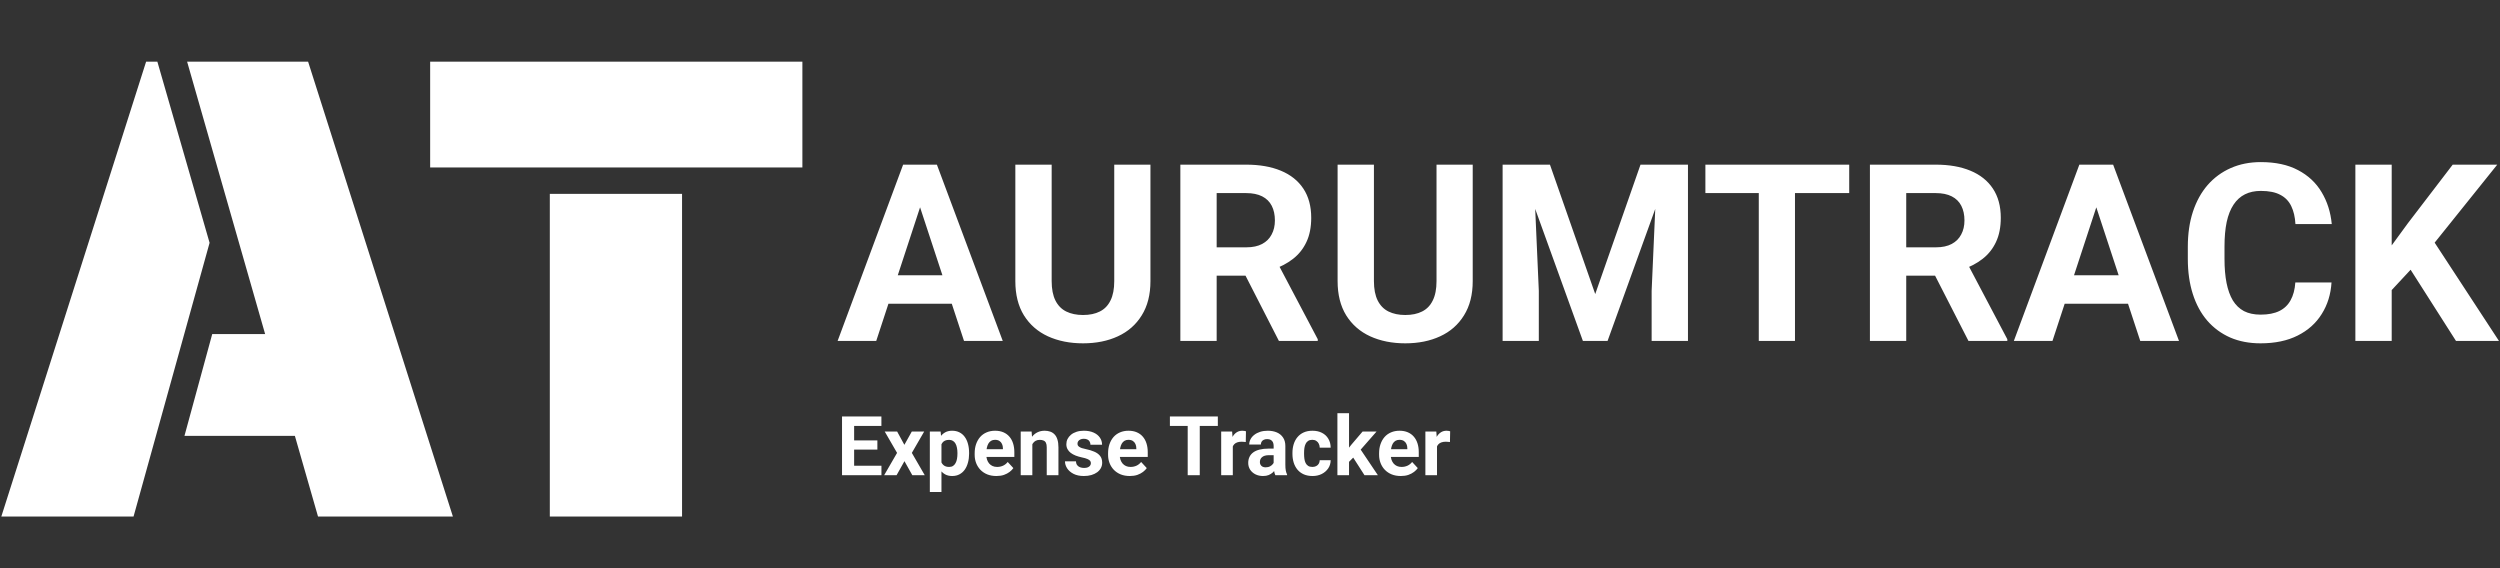 <svg width="242" height="55" viewBox="0 0 242 55" fill="none" xmlns="http://www.w3.org/2000/svg">
<rect x="0" y="0" width="242" height="55" fill="#333333" stroke="none"/>
<path d="M85.324 45.086V46H82.297V45.086H85.324ZM82.68 40.312V46H81.508V40.312H82.68ZM84.93 42.629V43.52H82.297V42.629H84.93ZM85.32 40.312V41.23H82.297V40.312H85.32ZM86.844 41.773L87.543 43.059L88.262 41.773H89.461L88.266 43.84L89.516 46H88.312L87.551 44.641L86.789 46H85.586L86.836 43.84L85.641 41.773H86.844ZM91.133 42.586V47.625H90.008V41.773H91.051L91.133 42.586ZM93.809 43.84V43.922C93.809 44.229 93.772 44.514 93.699 44.777C93.629 45.04 93.525 45.27 93.387 45.465C93.249 45.658 93.077 45.809 92.871 45.918C92.668 46.025 92.434 46.078 92.168 46.078C91.91 46.078 91.686 46.026 91.496 45.922C91.306 45.818 91.146 45.672 91.016 45.484C90.888 45.294 90.785 45.074 90.707 44.824C90.629 44.574 90.569 44.306 90.527 44.02V43.805C90.569 43.497 90.629 43.216 90.707 42.961C90.785 42.703 90.888 42.48 91.016 42.293C91.146 42.103 91.305 41.956 91.492 41.852C91.682 41.747 91.905 41.695 92.16 41.695C92.428 41.695 92.664 41.746 92.867 41.848C93.073 41.949 93.245 42.095 93.383 42.285C93.523 42.475 93.629 42.702 93.699 42.965C93.772 43.228 93.809 43.52 93.809 43.84ZM92.68 43.922V43.84C92.68 43.66 92.664 43.495 92.633 43.344C92.604 43.19 92.557 43.056 92.492 42.941C92.43 42.827 92.346 42.738 92.242 42.676C92.141 42.611 92.017 42.578 91.871 42.578C91.717 42.578 91.586 42.603 91.477 42.652C91.37 42.702 91.283 42.773 91.215 42.867C91.147 42.961 91.096 43.073 91.062 43.203C91.029 43.333 91.008 43.48 91 43.645V44.188C91.013 44.38 91.049 44.553 91.109 44.707C91.169 44.858 91.262 44.978 91.387 45.066C91.512 45.155 91.676 45.199 91.879 45.199C92.027 45.199 92.152 45.167 92.254 45.102C92.356 45.034 92.438 44.941 92.5 44.824C92.565 44.707 92.611 44.572 92.637 44.418C92.665 44.264 92.68 44.099 92.68 43.922ZM96.453 46.078C96.125 46.078 95.831 46.026 95.57 45.922C95.31 45.815 95.088 45.668 94.906 45.48C94.727 45.293 94.588 45.075 94.492 44.828C94.396 44.578 94.348 44.312 94.348 44.031V43.875C94.348 43.555 94.393 43.262 94.484 42.996C94.576 42.73 94.706 42.5 94.875 42.305C95.047 42.109 95.255 41.96 95.5 41.855C95.745 41.749 96.021 41.695 96.328 41.695C96.628 41.695 96.893 41.745 97.125 41.844C97.357 41.943 97.551 42.083 97.707 42.266C97.866 42.448 97.986 42.667 98.066 42.922C98.147 43.175 98.188 43.456 98.188 43.766V44.234H94.828V43.484H97.082V43.398C97.082 43.242 97.053 43.103 96.996 42.98C96.941 42.855 96.858 42.757 96.746 42.684C96.634 42.611 96.491 42.574 96.316 42.574C96.168 42.574 96.04 42.607 95.934 42.672C95.827 42.737 95.74 42.828 95.672 42.945C95.607 43.062 95.557 43.2 95.523 43.359C95.492 43.516 95.477 43.688 95.477 43.875V44.031C95.477 44.2 95.5 44.357 95.547 44.5C95.596 44.643 95.665 44.767 95.754 44.871C95.845 44.975 95.954 45.056 96.082 45.113C96.212 45.171 96.359 45.199 96.523 45.199C96.727 45.199 96.915 45.16 97.09 45.082C97.267 45.001 97.419 44.88 97.547 44.719L98.094 45.312C98.005 45.44 97.884 45.562 97.731 45.68C97.579 45.797 97.397 45.893 97.184 45.969C96.97 46.042 96.727 46.078 96.453 46.078ZM99.93 42.676V46H98.805V41.773H99.859L99.93 42.676ZM99.766 43.738H99.461C99.461 43.426 99.501 43.145 99.582 42.895C99.663 42.642 99.776 42.427 99.922 42.25C100.068 42.07 100.241 41.934 100.441 41.84C100.645 41.743 100.871 41.695 101.121 41.695C101.319 41.695 101.5 41.724 101.664 41.781C101.828 41.839 101.969 41.93 102.086 42.055C102.206 42.18 102.297 42.345 102.359 42.551C102.424 42.757 102.457 43.008 102.457 43.305V46H101.324V43.301C101.324 43.113 101.298 42.967 101.246 42.863C101.194 42.759 101.117 42.686 101.016 42.645C100.917 42.6 100.794 42.578 100.648 42.578C100.497 42.578 100.366 42.608 100.254 42.668C100.145 42.728 100.053 42.811 99.981 42.918C99.91 43.022 99.857 43.145 99.82 43.285C99.784 43.426 99.766 43.577 99.766 43.738ZM105.598 44.832C105.598 44.751 105.574 44.678 105.527 44.613C105.48 44.548 105.393 44.488 105.266 44.434C105.141 44.376 104.96 44.324 104.723 44.277C104.509 44.23 104.31 44.172 104.125 44.102C103.943 44.029 103.784 43.941 103.648 43.84C103.516 43.738 103.411 43.618 103.336 43.48C103.26 43.34 103.223 43.18 103.223 43C103.223 42.823 103.26 42.656 103.336 42.5C103.414 42.344 103.525 42.206 103.668 42.086C103.814 41.964 103.991 41.868 104.199 41.801C104.41 41.73 104.647 41.695 104.91 41.695C105.277 41.695 105.592 41.754 105.855 41.871C106.121 41.988 106.324 42.15 106.465 42.355C106.608 42.559 106.68 42.79 106.68 43.051H105.555C105.555 42.941 105.531 42.844 105.484 42.758C105.44 42.669 105.37 42.6 105.273 42.551C105.18 42.499 105.057 42.473 104.906 42.473C104.781 42.473 104.673 42.495 104.582 42.539C104.491 42.581 104.421 42.638 104.371 42.711C104.324 42.781 104.301 42.859 104.301 42.945C104.301 43.01 104.314 43.069 104.34 43.121C104.368 43.171 104.414 43.216 104.477 43.258C104.539 43.3 104.62 43.339 104.719 43.375C104.82 43.409 104.945 43.44 105.094 43.469C105.398 43.531 105.671 43.613 105.91 43.715C106.15 43.814 106.34 43.949 106.48 44.121C106.621 44.29 106.691 44.513 106.691 44.789C106.691 44.977 106.65 45.148 106.566 45.305C106.483 45.461 106.363 45.598 106.207 45.715C106.051 45.829 105.863 45.919 105.645 45.984C105.428 46.047 105.185 46.078 104.914 46.078C104.521 46.078 104.188 46.008 103.914 45.867C103.643 45.727 103.438 45.548 103.297 45.332C103.159 45.113 103.09 44.889 103.09 44.66H104.156C104.161 44.814 104.201 44.938 104.273 45.031C104.349 45.125 104.444 45.193 104.559 45.234C104.676 45.276 104.802 45.297 104.938 45.297C105.083 45.297 105.204 45.277 105.301 45.238C105.397 45.197 105.47 45.142 105.52 45.074C105.572 45.004 105.598 44.923 105.598 44.832ZM109.367 46.078C109.039 46.078 108.745 46.026 108.484 45.922C108.224 45.815 108.003 45.668 107.82 45.48C107.641 45.293 107.503 45.075 107.406 44.828C107.31 44.578 107.262 44.312 107.262 44.031V43.875C107.262 43.555 107.307 43.262 107.398 42.996C107.49 42.73 107.62 42.5 107.789 42.305C107.961 42.109 108.169 41.96 108.414 41.855C108.659 41.749 108.935 41.695 109.242 41.695C109.542 41.695 109.807 41.745 110.039 41.844C110.271 41.943 110.465 42.083 110.621 42.266C110.78 42.448 110.9 42.667 110.98 42.922C111.061 43.175 111.102 43.456 111.102 43.766V44.234H107.742V43.484H109.996V43.398C109.996 43.242 109.967 43.103 109.91 42.98C109.855 42.855 109.772 42.757 109.66 42.684C109.548 42.611 109.405 42.574 109.23 42.574C109.082 42.574 108.954 42.607 108.848 42.672C108.741 42.737 108.654 42.828 108.586 42.945C108.521 43.062 108.471 43.2 108.438 43.359C108.406 43.516 108.391 43.688 108.391 43.875V44.031C108.391 44.2 108.414 44.357 108.461 44.5C108.51 44.643 108.579 44.767 108.668 44.871C108.759 44.975 108.868 45.056 108.996 45.113C109.126 45.171 109.273 45.199 109.438 45.199C109.641 45.199 109.829 45.16 110.004 45.082C110.181 45.001 110.333 44.88 110.461 44.719L111.008 45.312C110.919 45.44 110.798 45.562 110.645 45.68C110.493 45.797 110.311 45.893 110.098 45.969C109.884 46.042 109.641 46.078 109.367 46.078ZM116.137 40.312V46H114.969V40.312H116.137ZM117.887 40.312V41.23H113.246V40.312H117.887ZM119.336 42.695V46H118.211V41.773H119.27L119.336 42.695ZM120.609 41.746L120.59 42.789C120.535 42.781 120.469 42.775 120.391 42.77C120.315 42.762 120.246 42.758 120.184 42.758C120.025 42.758 119.887 42.779 119.77 42.82C119.655 42.859 119.559 42.918 119.48 42.996C119.405 43.074 119.348 43.169 119.309 43.281C119.272 43.393 119.251 43.521 119.246 43.664L119.02 43.594C119.02 43.32 119.047 43.069 119.102 42.84C119.156 42.608 119.236 42.406 119.34 42.234C119.447 42.062 119.577 41.93 119.73 41.836C119.884 41.742 120.06 41.695 120.258 41.695C120.32 41.695 120.384 41.7 120.449 41.711C120.514 41.719 120.568 41.73 120.609 41.746ZM123.289 45.047V43.164C123.289 43.029 123.267 42.913 123.223 42.816C123.178 42.717 123.109 42.641 123.016 42.586C122.924 42.531 122.806 42.504 122.66 42.504C122.535 42.504 122.427 42.526 122.336 42.57C122.245 42.612 122.174 42.673 122.125 42.754C122.076 42.832 122.051 42.925 122.051 43.031H120.926C120.926 42.852 120.967 42.681 121.051 42.52C121.134 42.358 121.255 42.216 121.414 42.094C121.573 41.969 121.762 41.871 121.98 41.801C122.202 41.73 122.449 41.695 122.723 41.695C123.051 41.695 123.342 41.75 123.598 41.859C123.853 41.969 124.053 42.133 124.199 42.352C124.348 42.57 124.422 42.844 124.422 43.172V44.98C124.422 45.212 124.436 45.402 124.465 45.551C124.493 45.697 124.535 45.824 124.59 45.934V46H123.453C123.398 45.885 123.357 45.742 123.328 45.57C123.302 45.396 123.289 45.221 123.289 45.047ZM123.438 43.426L123.445 44.062H122.816C122.668 44.062 122.539 44.079 122.43 44.113C122.32 44.147 122.23 44.195 122.16 44.258C122.09 44.318 122.038 44.388 122.004 44.469C121.973 44.55 121.957 44.638 121.957 44.734C121.957 44.831 121.979 44.918 122.023 44.996C122.068 45.072 122.132 45.132 122.215 45.176C122.298 45.217 122.396 45.238 122.508 45.238C122.677 45.238 122.824 45.204 122.949 45.137C123.074 45.069 123.171 44.986 123.238 44.887C123.309 44.788 123.345 44.694 123.348 44.605L123.645 45.082C123.603 45.189 123.546 45.3 123.473 45.414C123.402 45.529 123.312 45.637 123.203 45.738C123.094 45.837 122.962 45.919 122.809 45.984C122.655 46.047 122.473 46.078 122.262 46.078C121.993 46.078 121.75 46.025 121.531 45.918C121.315 45.809 121.143 45.659 121.016 45.469C120.891 45.276 120.828 45.057 120.828 44.812C120.828 44.591 120.87 44.395 120.953 44.223C121.036 44.051 121.159 43.906 121.32 43.789C121.484 43.669 121.689 43.579 121.934 43.52C122.178 43.457 122.462 43.426 122.785 43.426H123.438ZM127.035 45.199C127.173 45.199 127.296 45.173 127.402 45.121C127.509 45.066 127.592 44.991 127.652 44.895C127.715 44.796 127.747 44.68 127.75 44.547H128.809C128.806 44.844 128.727 45.108 128.57 45.34C128.414 45.569 128.204 45.75 127.941 45.883C127.678 46.013 127.384 46.078 127.059 46.078C126.73 46.078 126.444 46.023 126.199 45.914C125.957 45.805 125.755 45.654 125.594 45.461C125.432 45.266 125.311 45.039 125.23 44.781C125.15 44.521 125.109 44.242 125.109 43.945V43.832C125.109 43.533 125.15 43.254 125.23 42.996C125.311 42.736 125.432 42.509 125.594 42.316C125.755 42.121 125.957 41.969 126.199 41.859C126.441 41.75 126.725 41.695 127.051 41.695C127.397 41.695 127.701 41.762 127.961 41.895C128.224 42.027 128.43 42.217 128.578 42.465C128.729 42.71 128.806 43 128.809 43.336H127.75C127.747 43.195 127.717 43.068 127.66 42.953C127.605 42.839 127.525 42.747 127.418 42.68C127.314 42.609 127.185 42.574 127.031 42.574C126.867 42.574 126.733 42.609 126.629 42.68C126.525 42.747 126.444 42.841 126.387 42.961C126.329 43.078 126.289 43.212 126.266 43.363C126.245 43.512 126.234 43.668 126.234 43.832V43.945C126.234 44.109 126.245 44.267 126.266 44.418C126.286 44.569 126.326 44.703 126.383 44.82C126.443 44.938 126.525 45.03 126.629 45.098C126.733 45.165 126.868 45.199 127.035 45.199ZM130.586 39.996V46H129.461V39.996H130.586ZM133.25 41.773L131.414 43.867L130.43 44.863L130.02 44.051L130.801 43.059L131.898 41.773H133.25ZM132.082 46L130.832 44.047L131.609 43.367L133.379 46H132.082ZM135.602 46.078C135.273 46.078 134.979 46.026 134.719 45.922C134.458 45.815 134.237 45.668 134.055 45.48C133.875 45.293 133.737 45.075 133.641 44.828C133.544 44.578 133.496 44.312 133.496 44.031V43.875C133.496 43.555 133.542 43.262 133.633 42.996C133.724 42.73 133.854 42.5 134.023 42.305C134.195 42.109 134.404 41.96 134.648 41.855C134.893 41.749 135.169 41.695 135.477 41.695C135.776 41.695 136.042 41.745 136.273 41.844C136.505 41.943 136.699 42.083 136.855 42.266C137.014 42.448 137.134 42.667 137.215 42.922C137.296 43.175 137.336 43.456 137.336 43.766V44.234H133.977V43.484H136.23V43.398C136.23 43.242 136.202 43.103 136.145 42.98C136.09 42.855 136.007 42.757 135.895 42.684C135.783 42.611 135.639 42.574 135.465 42.574C135.316 42.574 135.189 42.607 135.082 42.672C134.975 42.737 134.888 42.828 134.82 42.945C134.755 43.062 134.706 43.2 134.672 43.359C134.641 43.516 134.625 43.688 134.625 43.875V44.031C134.625 44.2 134.648 44.357 134.695 44.5C134.745 44.643 134.814 44.767 134.902 44.871C134.993 44.975 135.103 45.056 135.23 45.113C135.361 45.171 135.508 45.199 135.672 45.199C135.875 45.199 136.064 45.16 136.238 45.082C136.415 45.001 136.568 44.88 136.695 44.719L137.242 45.312C137.154 45.44 137.033 45.562 136.879 45.68C136.728 45.797 136.546 45.893 136.332 45.969C136.118 46.042 135.875 46.078 135.602 46.078ZM139.102 42.695V46H137.977V41.773H139.035L139.102 42.695ZM140.375 41.746L140.355 42.789C140.301 42.781 140.234 42.775 140.156 42.77C140.081 42.762 140.012 42.758 139.949 42.758C139.79 42.758 139.652 42.779 139.535 42.82C139.421 42.859 139.324 42.918 139.246 42.996C139.171 43.074 139.113 43.169 139.074 43.281C139.038 43.393 139.017 43.521 139.012 43.664L138.785 43.594C138.785 43.32 138.812 43.069 138.867 42.84C138.922 42.608 139.001 42.406 139.105 42.234C139.212 42.062 139.342 41.93 139.496 41.836C139.65 41.742 139.826 41.695 140.023 41.695C140.086 41.695 140.15 41.7 140.215 41.711C140.28 41.719 140.333 41.73 140.375 41.746Z" fill="white"/>
<path d="M14.144 5.968H15.232L20.288 23.504L12.928 50H0.128L14.144 5.968ZM28.544 42.192H17.856L20.544 32.336H25.664L18.112 5.968H29.824L43.84 50H30.784L28.544 42.192ZM41.639 5.968H77.671V16.208H41.639V5.968ZM53.222 18.768H66.022V50H53.222V18.768Z" fill="white"/>
<path d="M89.461 18.855L84.82 33H81.082L87.422 15.938H89.801L89.461 18.855ZM93.316 33L88.664 18.855L88.289 15.938H90.691L97.066 33H93.316ZM93.106 26.648V29.402H84.094V26.648H93.106ZM107.859 15.938H111.363V27.211C111.363 28.523 111.082 29.629 110.52 30.527C109.965 31.426 109.195 32.102 108.211 32.555C107.234 33.008 106.109 33.234 104.836 33.234C103.562 33.234 102.43 33.008 101.438 32.555C100.453 32.102 99.68 31.426 99.117 30.527C98.562 29.629 98.285 28.523 98.285 27.211V15.938H101.801V27.211C101.801 27.977 101.922 28.602 102.164 29.086C102.406 29.57 102.754 29.926 103.207 30.152C103.668 30.379 104.211 30.492 104.836 30.492C105.477 30.492 106.02 30.379 106.465 30.152C106.918 29.926 107.262 29.57 107.496 29.086C107.738 28.602 107.859 27.977 107.859 27.211V15.938ZM114.258 15.938H120.621C121.926 15.938 123.047 16.133 123.984 16.523C124.93 16.914 125.656 17.492 126.164 18.258C126.672 19.023 126.926 19.965 126.926 21.082C126.926 21.996 126.77 22.781 126.457 23.438C126.152 24.086 125.719 24.629 125.156 25.066C124.602 25.496 123.949 25.84 123.199 26.098L122.086 26.684H116.555L116.531 23.941H120.645C121.262 23.941 121.773 23.832 122.18 23.613C122.586 23.395 122.891 23.09 123.094 22.699C123.305 22.309 123.41 21.855 123.41 21.34C123.41 20.793 123.309 20.32 123.105 19.922C122.902 19.523 122.594 19.219 122.18 19.008C121.766 18.797 121.246 18.691 120.621 18.691H117.773V33H114.258V15.938ZM123.797 33L119.906 25.395L123.621 25.371L127.559 32.836V33H123.797ZM139.055 15.938H142.559V27.211C142.559 28.523 142.277 29.629 141.715 30.527C141.16 31.426 140.391 32.102 139.406 32.555C138.43 33.008 137.305 33.234 136.031 33.234C134.758 33.234 133.625 33.008 132.633 32.555C131.648 32.102 130.875 31.426 130.312 30.527C129.758 29.629 129.48 28.523 129.48 27.211V15.938H132.996V27.211C132.996 27.977 133.117 28.602 133.359 29.086C133.602 29.57 133.949 29.926 134.402 30.152C134.863 30.379 135.406 30.492 136.031 30.492C136.672 30.492 137.215 30.379 137.66 30.152C138.113 29.926 138.457 29.57 138.691 29.086C138.934 28.602 139.055 27.977 139.055 27.211V15.938ZM147.059 15.938H150.035L154.418 28.465L158.801 15.938H161.777L155.613 33H153.223L147.059 15.938ZM145.453 15.938H148.418L148.957 28.148V33H145.453V15.938ZM160.418 15.938H163.395V33H159.879V28.148L160.418 15.938ZM173.754 15.938V33H170.25V15.938H173.754ZM179.004 15.938V18.691H165.082V15.938H179.004ZM181.008 15.938H187.371C188.676 15.938 189.797 16.133 190.734 16.523C191.68 16.914 192.406 17.492 192.914 18.258C193.422 19.023 193.676 19.965 193.676 21.082C193.676 21.996 193.52 22.781 193.207 23.438C192.902 24.086 192.469 24.629 191.906 25.066C191.352 25.496 190.699 25.84 189.949 26.098L188.836 26.684H183.305L183.281 23.941H187.395C188.012 23.941 188.523 23.832 188.93 23.613C189.336 23.395 189.641 23.09 189.844 22.699C190.055 22.309 190.16 21.855 190.16 21.34C190.16 20.793 190.059 20.32 189.855 19.922C189.652 19.523 189.344 19.219 188.93 19.008C188.516 18.797 187.996 18.691 187.371 18.691H184.523V33H181.008V15.938ZM190.547 33L186.656 25.395L190.371 25.371L194.309 32.836V33H190.547ZM203.32 18.855L198.68 33H194.941L201.281 15.938H203.66L203.32 18.855ZM207.176 33L202.523 18.855L202.148 15.938H204.551L210.926 33H207.176ZM206.965 26.648V29.402H197.953V26.648H206.965ZM222.188 27.34H225.691C225.621 28.488 225.305 29.508 224.742 30.398C224.188 31.289 223.41 31.984 222.41 32.484C221.418 32.984 220.223 33.234 218.824 33.234C217.73 33.234 216.75 33.047 215.883 32.672C215.016 32.289 214.273 31.742 213.656 31.031C213.047 30.32 212.582 29.461 212.262 28.453C211.941 27.445 211.781 26.316 211.781 25.066V23.883C211.781 22.633 211.945 21.504 212.273 20.496C212.609 19.48 213.086 18.617 213.703 17.906C214.328 17.195 215.074 16.648 215.941 16.266C216.809 15.883 217.777 15.691 218.848 15.691C220.27 15.691 221.469 15.949 222.445 16.465C223.43 16.98 224.191 17.691 224.73 18.598C225.277 19.504 225.605 20.535 225.715 21.691H222.199C222.16 21.004 222.023 20.422 221.789 19.945C221.555 19.461 221.199 19.098 220.723 18.855C220.254 18.605 219.629 18.48 218.848 18.48C218.262 18.48 217.75 18.59 217.312 18.809C216.875 19.027 216.508 19.359 216.211 19.805C215.914 20.25 215.691 20.812 215.543 21.492C215.402 22.164 215.332 22.953 215.332 23.859V25.066C215.332 25.949 215.398 26.727 215.531 27.398C215.664 28.062 215.867 28.625 216.141 29.086C216.422 29.539 216.781 29.883 217.219 30.117C217.664 30.344 218.199 30.457 218.824 30.457C219.559 30.457 220.164 30.34 220.641 30.105C221.117 29.871 221.48 29.523 221.73 29.062C221.988 28.602 222.141 28.027 222.188 27.34ZM231.516 15.938V33H228V15.938H231.516ZM241.734 15.938L234.973 24.363L231.07 28.559L230.438 25.23L233.074 21.621L237.422 15.938H241.734ZM237.738 33L232.711 25.113L235.312 22.934L241.898 33H237.738Z" fill="white"/>
</svg>
